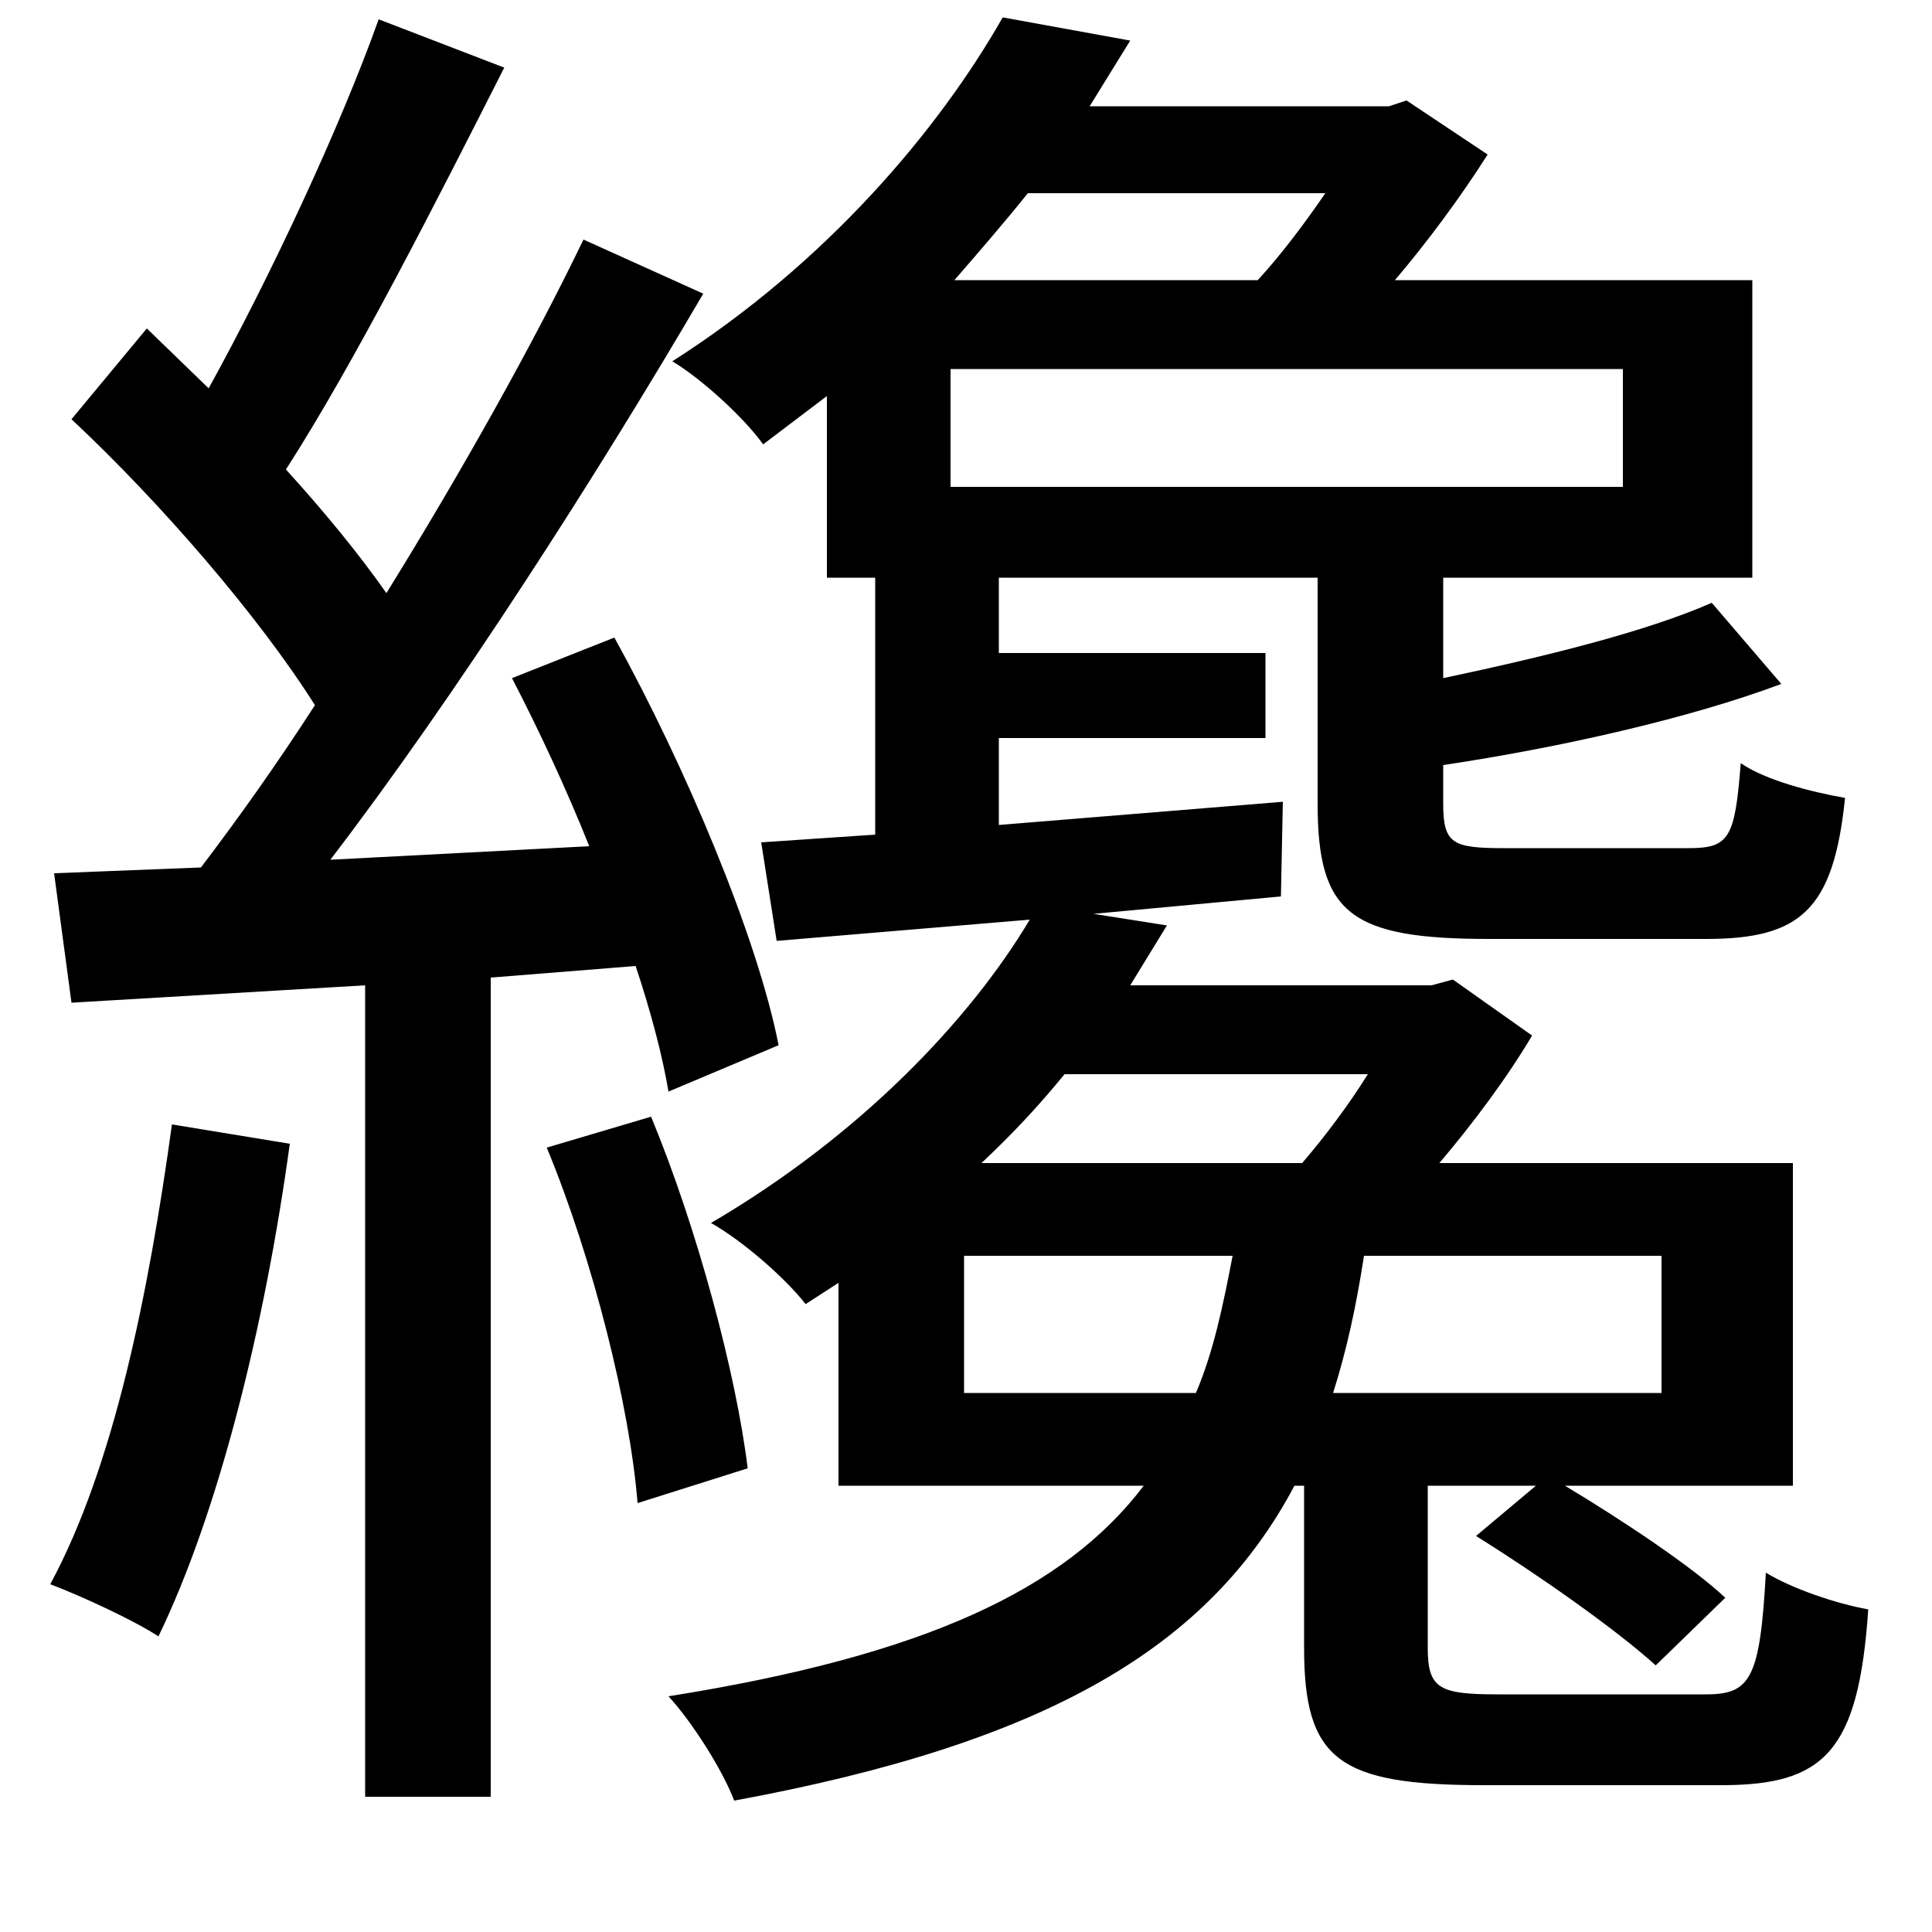 <svg xmlns="http://www.w3.org/2000/svg"
    viewBox="0 0 1000 1000">
  <!--
© 2014-2021 Adobe (http://www.adobe.com/).
Noto is a trademark of Google Inc.
This Font Software is licensed under the SIL Open Font License, Version 1.1. This Font Software is distributed on an "AS IS" BASIS, WITHOUT WARRANTIES OR CONDITIONS OF ANY KIND, either express or implied. See the SIL Open Font License for the specific language, permissions and limitations governing your use of this Font Software.
http://scripts.sil.org/OFL
  -->
<path d="M492 191L840 191 840 252 492 252ZM283 594C307 652 326 728 330 778L387 760C381 711 361 636 337 578ZM89 582C77 669 59 759 26 820 42 826 70 839 82 847 113 783 137 687 150 592ZM886 312C852 327 799 340 747 351L747 299 907 299 907 145 722 145C739 125 756 102 770 80L728 52 719 55 564 55 585 21 519 9C486 67 428 136 348 187 363 196 385 216 395 230L428 205 428 299 453 299 453 432 394 436 402 487 533 476C502 528 445 588 368 633 384 642 406 661 417 675L434 664 434 769 592 769C551 823 478 857 346 878 358 891 374 916 380 932 543 902 626 852 670 769L675 769 675 853C675 911 693 924 768 924 783 924 875 924 891 924 944 924 962 907 967 833 950 830 927 822 914 814 911 869 906 877 883 877 863 877 789 877 775 877 745 877 739 874 739 853L739 769 795 769 764 795C796 815 836 843 857 862L893 827C876 811 840 787 810 769L928 769 928 602 745 602C762 582 780 558 793 536L752 507 741 510 585 510 604 479 566 473 663 464 664 415 517 427 517 382 655 382 655 338 517 338 517 299 682 299 682 416C682 473 699 486 771 486 784 486 868 486 883 486 932 486 949 471 955 413 938 410 914 404 901 395 898 434 895 439 874 439 858 439 791 439 779 439 752 439 747 437 747 416L747 396C807 387 874 372 922 354ZM532 100L686 100C675 116 663 132 651 145L494 145C507 130 520 115 532 100ZM508 602C524 587 538 572 551 556L708 556C698 572 686 588 674 602ZM499 650L638 650C633 676 628 700 619 721L499 721ZM706 650L860 650 860 721 690 721C697 699 702 676 706 650ZM28 452L37 519 189 510 189 930 254 930 254 506 329 500C337 524 343 547 346 565L403 541C392 485 355 397 318 330L265 351C279 378 293 408 305 438L171 445C236 360 309 246 364 152L302 124C276 178 239 244 200 307 186 287 168 265 148 243 184 187 226 104 261 35L196 10C176 66 140 143 108 201L76 170 37 217C83 260 134 319 163 365 143 396 123 424 104 449Z"/>
</svg>